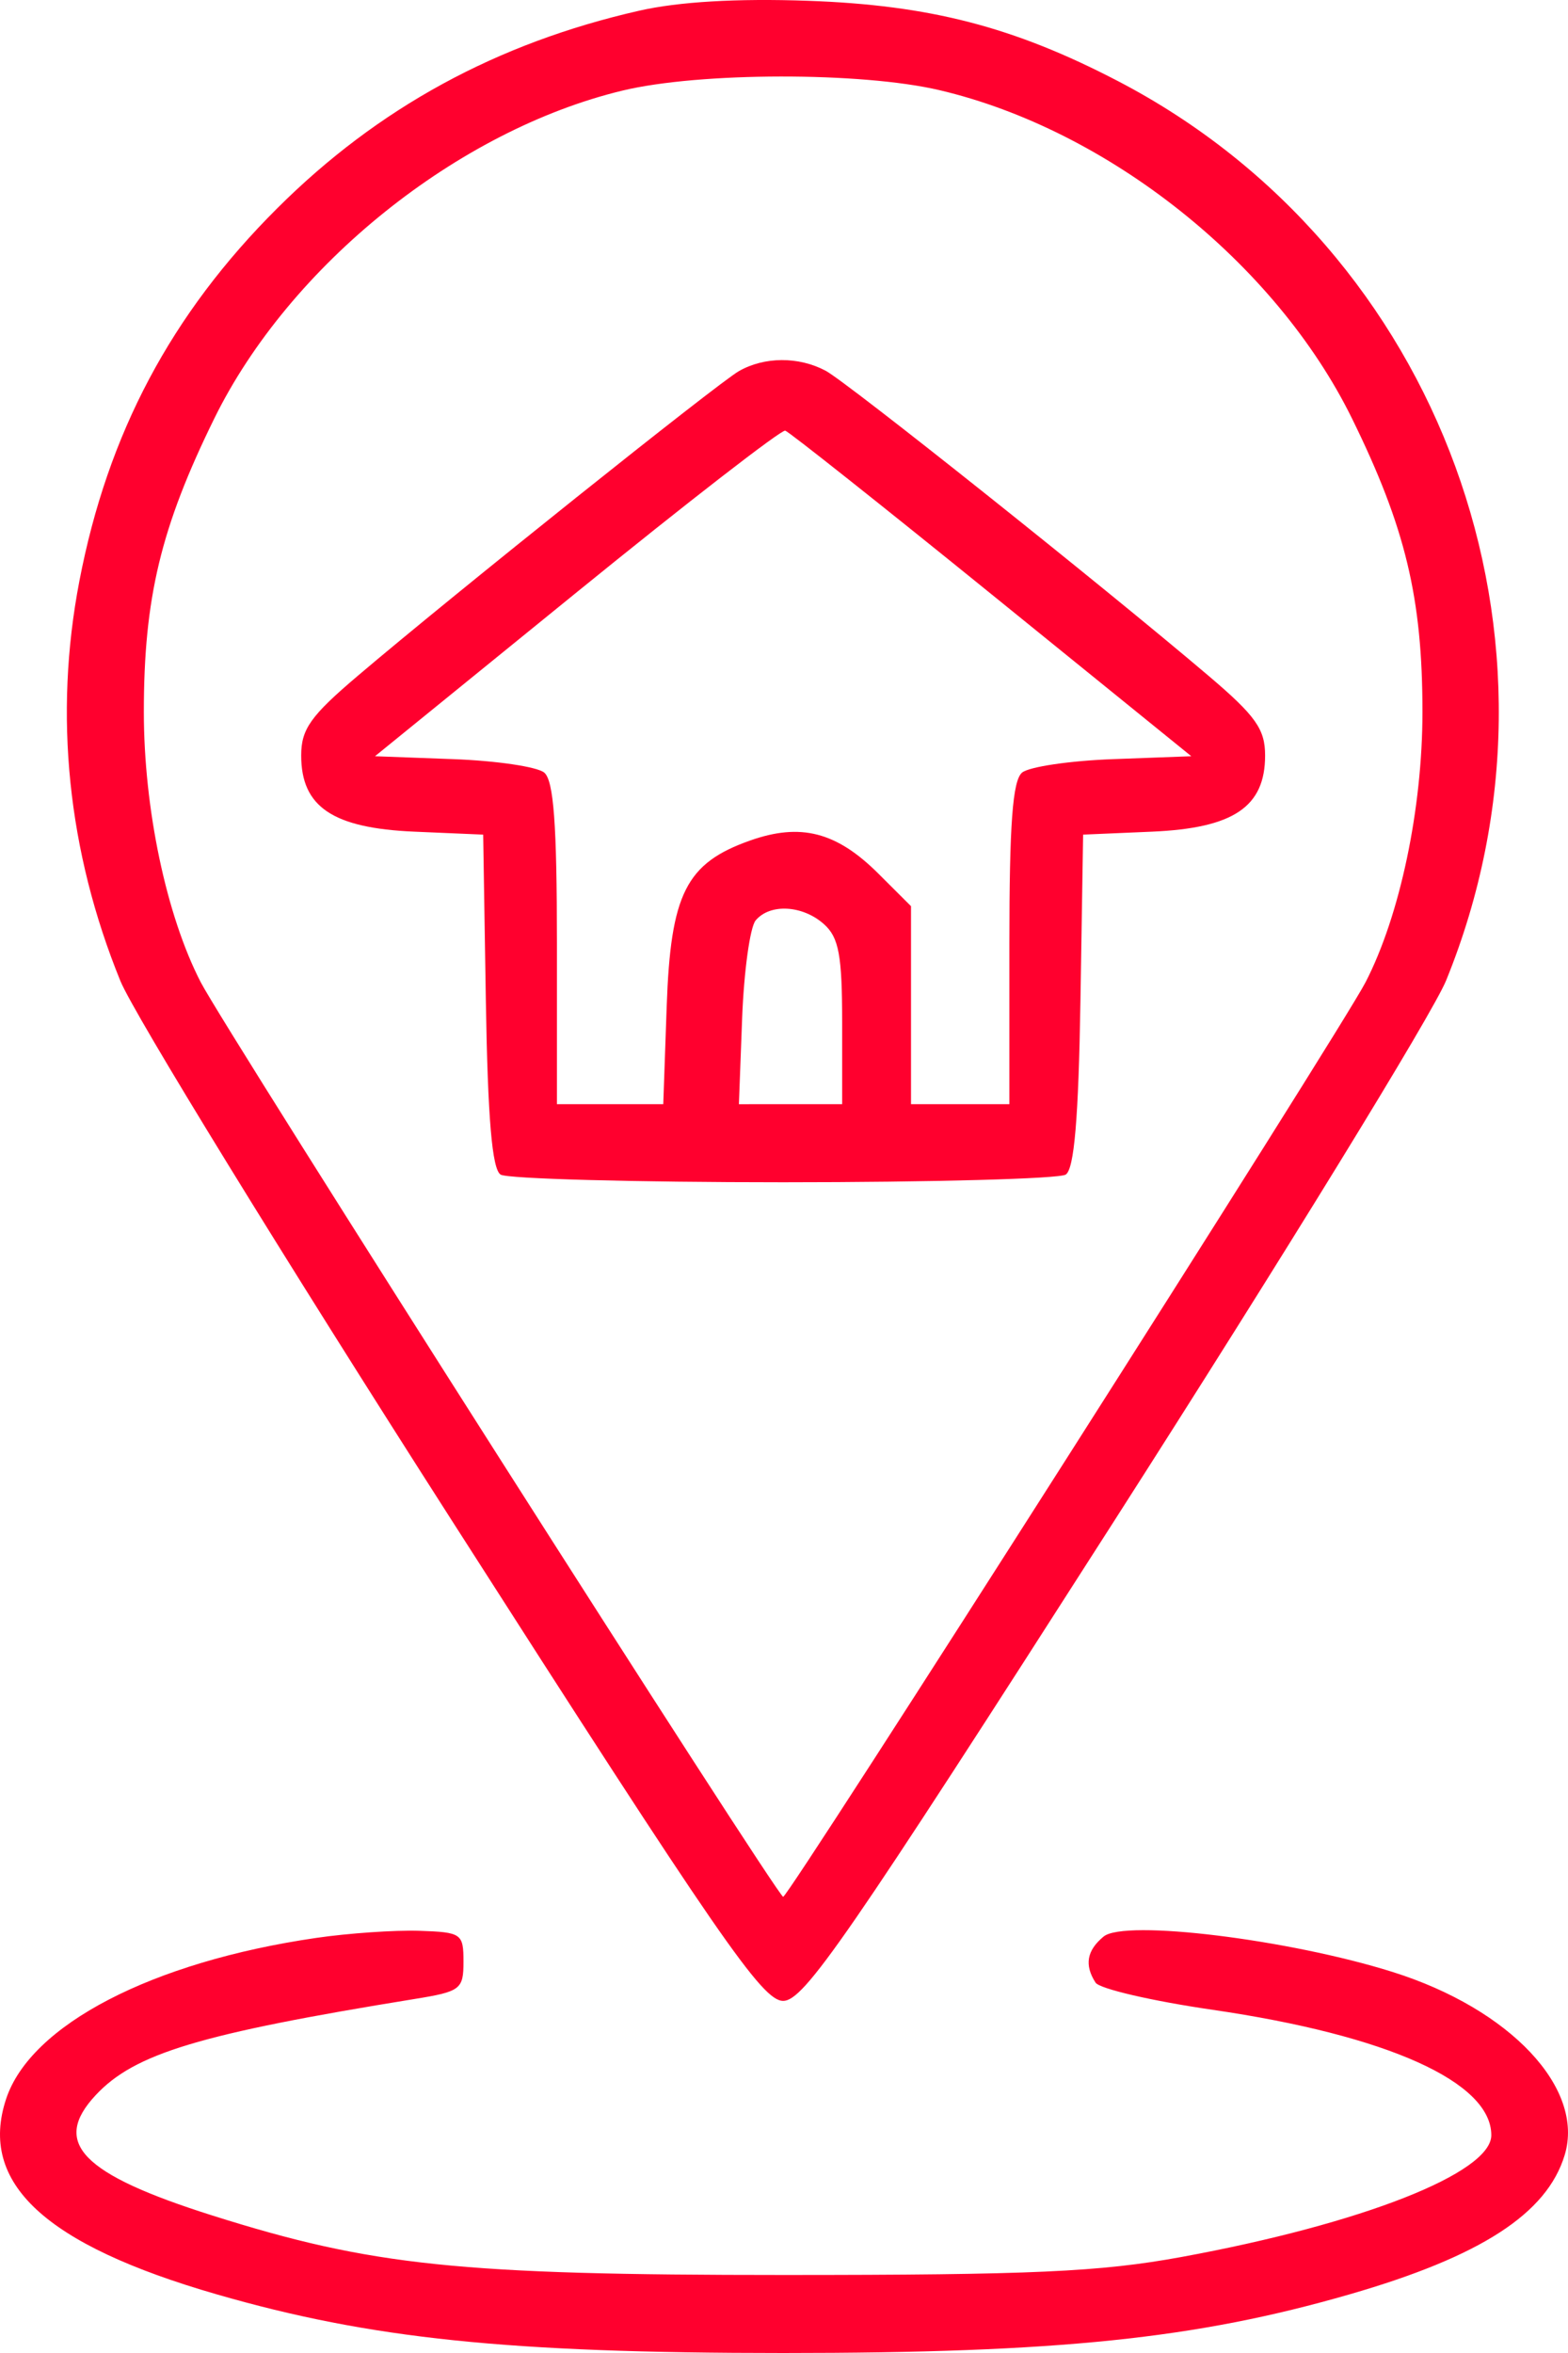 <svg width="34" height="51" viewBox="0 0 34 51" fill="none" xmlns="http://www.w3.org/2000/svg">
<path fill-rule="evenodd" clip-rule="evenodd" d="M13.86 0.232C10.769 0.934 8.197 2.337 6.014 4.512C3.712 6.804 2.335 9.397 1.721 12.595C1.163 15.497 1.467 18.456 2.611 21.263C2.9 21.971 6.134 27.235 9.799 32.959C15.606 42.031 16.529 43.368 16.982 43.368C17.434 43.368 18.357 42.031 24.164 32.959C27.829 27.235 31.066 21.966 31.357 21.252C34.358 13.886 31.262 5.409 24.236 1.755C21.979 0.581 20.159 0.11 17.515 0.017C15.982 -0.037 14.715 0.037 13.86 0.232ZM20.37 1.954C24.026 2.812 27.661 5.704 29.316 9.07C30.476 11.43 30.844 12.961 30.844 15.431C30.844 17.529 30.356 19.846 29.61 21.29C29.073 22.33 17.107 41.112 16.982 41.112C16.856 41.112 4.891 22.33 4.353 21.29C3.607 19.846 3.119 17.529 3.119 15.431C3.119 12.961 3.487 11.43 4.647 9.07C6.278 5.752 9.922 2.825 13.496 1.964C15.165 1.561 18.676 1.556 20.37 1.954ZM16.022 8.044C15.568 8.302 9.813 12.901 7.758 14.648C6.734 15.517 6.531 15.803 6.531 16.375C6.531 17.489 7.216 17.95 8.986 18.026L10.477 18.09L10.535 21.692C10.577 24.248 10.67 25.342 10.855 25.459C10.999 25.55 13.756 25.625 16.982 25.625C20.207 25.625 22.964 25.55 23.108 25.459C23.293 25.342 23.386 24.248 23.428 21.692L23.486 18.09L24.977 18.026C26.747 17.95 27.432 17.489 27.432 16.375C27.432 15.803 27.229 15.517 26.206 14.648C23.884 12.675 18.367 8.282 17.902 8.035C17.317 7.725 16.575 7.728 16.022 8.044ZM21.506 12.886L25.832 16.391L24.136 16.454C23.203 16.488 22.316 16.619 22.163 16.745C21.957 16.916 21.887 17.861 21.887 20.453V23.932H20.82H19.754V21.786V19.641L19.042 18.931C18.139 18.032 17.361 17.831 16.268 18.217C14.874 18.708 14.541 19.37 14.456 21.822L14.382 23.932H13.229H12.076V20.453C12.076 17.861 12.006 16.916 11.8 16.745C11.647 16.619 10.76 16.488 9.827 16.454L8.131 16.391L12.503 12.839C14.908 10.885 16.944 9.308 17.027 9.334C17.111 9.36 19.127 10.958 21.506 12.886ZM17.871 20.035C18.19 20.322 18.261 20.711 18.261 22.159V23.932L17.142 23.932L16.022 23.933L16.092 22.075C16.131 21.053 16.263 20.097 16.385 19.95C16.696 19.577 17.409 19.618 17.871 20.035ZM6.851 42.004C3.293 42.523 0.665 43.888 0.133 45.492C-0.471 47.315 0.971 48.653 4.7 49.729C8.035 50.692 11.014 51 16.982 51C22.95 51 25.929 50.692 29.263 49.729C32.108 48.908 33.543 47.98 33.928 46.71C34.367 45.264 32.752 43.545 30.199 42.742C27.951 42.035 24.384 41.597 23.93 41.974C23.565 42.275 23.51 42.592 23.756 42.973C23.842 43.106 24.983 43.371 26.291 43.561C30.085 44.114 32.337 45.126 32.337 46.279C32.337 47.099 29.531 48.201 25.619 48.919C23.848 49.243 22.383 49.309 16.982 49.309C9.963 49.309 8.059 49.111 4.612 48.022C1.765 47.123 1.108 46.444 2.078 45.408C2.921 44.507 4.327 44.083 8.984 43.328C9.988 43.166 10.05 43.118 10.05 42.518C10.05 41.909 10.008 41.88 9.091 41.849C8.563 41.832 7.555 41.901 6.851 42.004Z" fill="#FF002E"/>
</svg>
